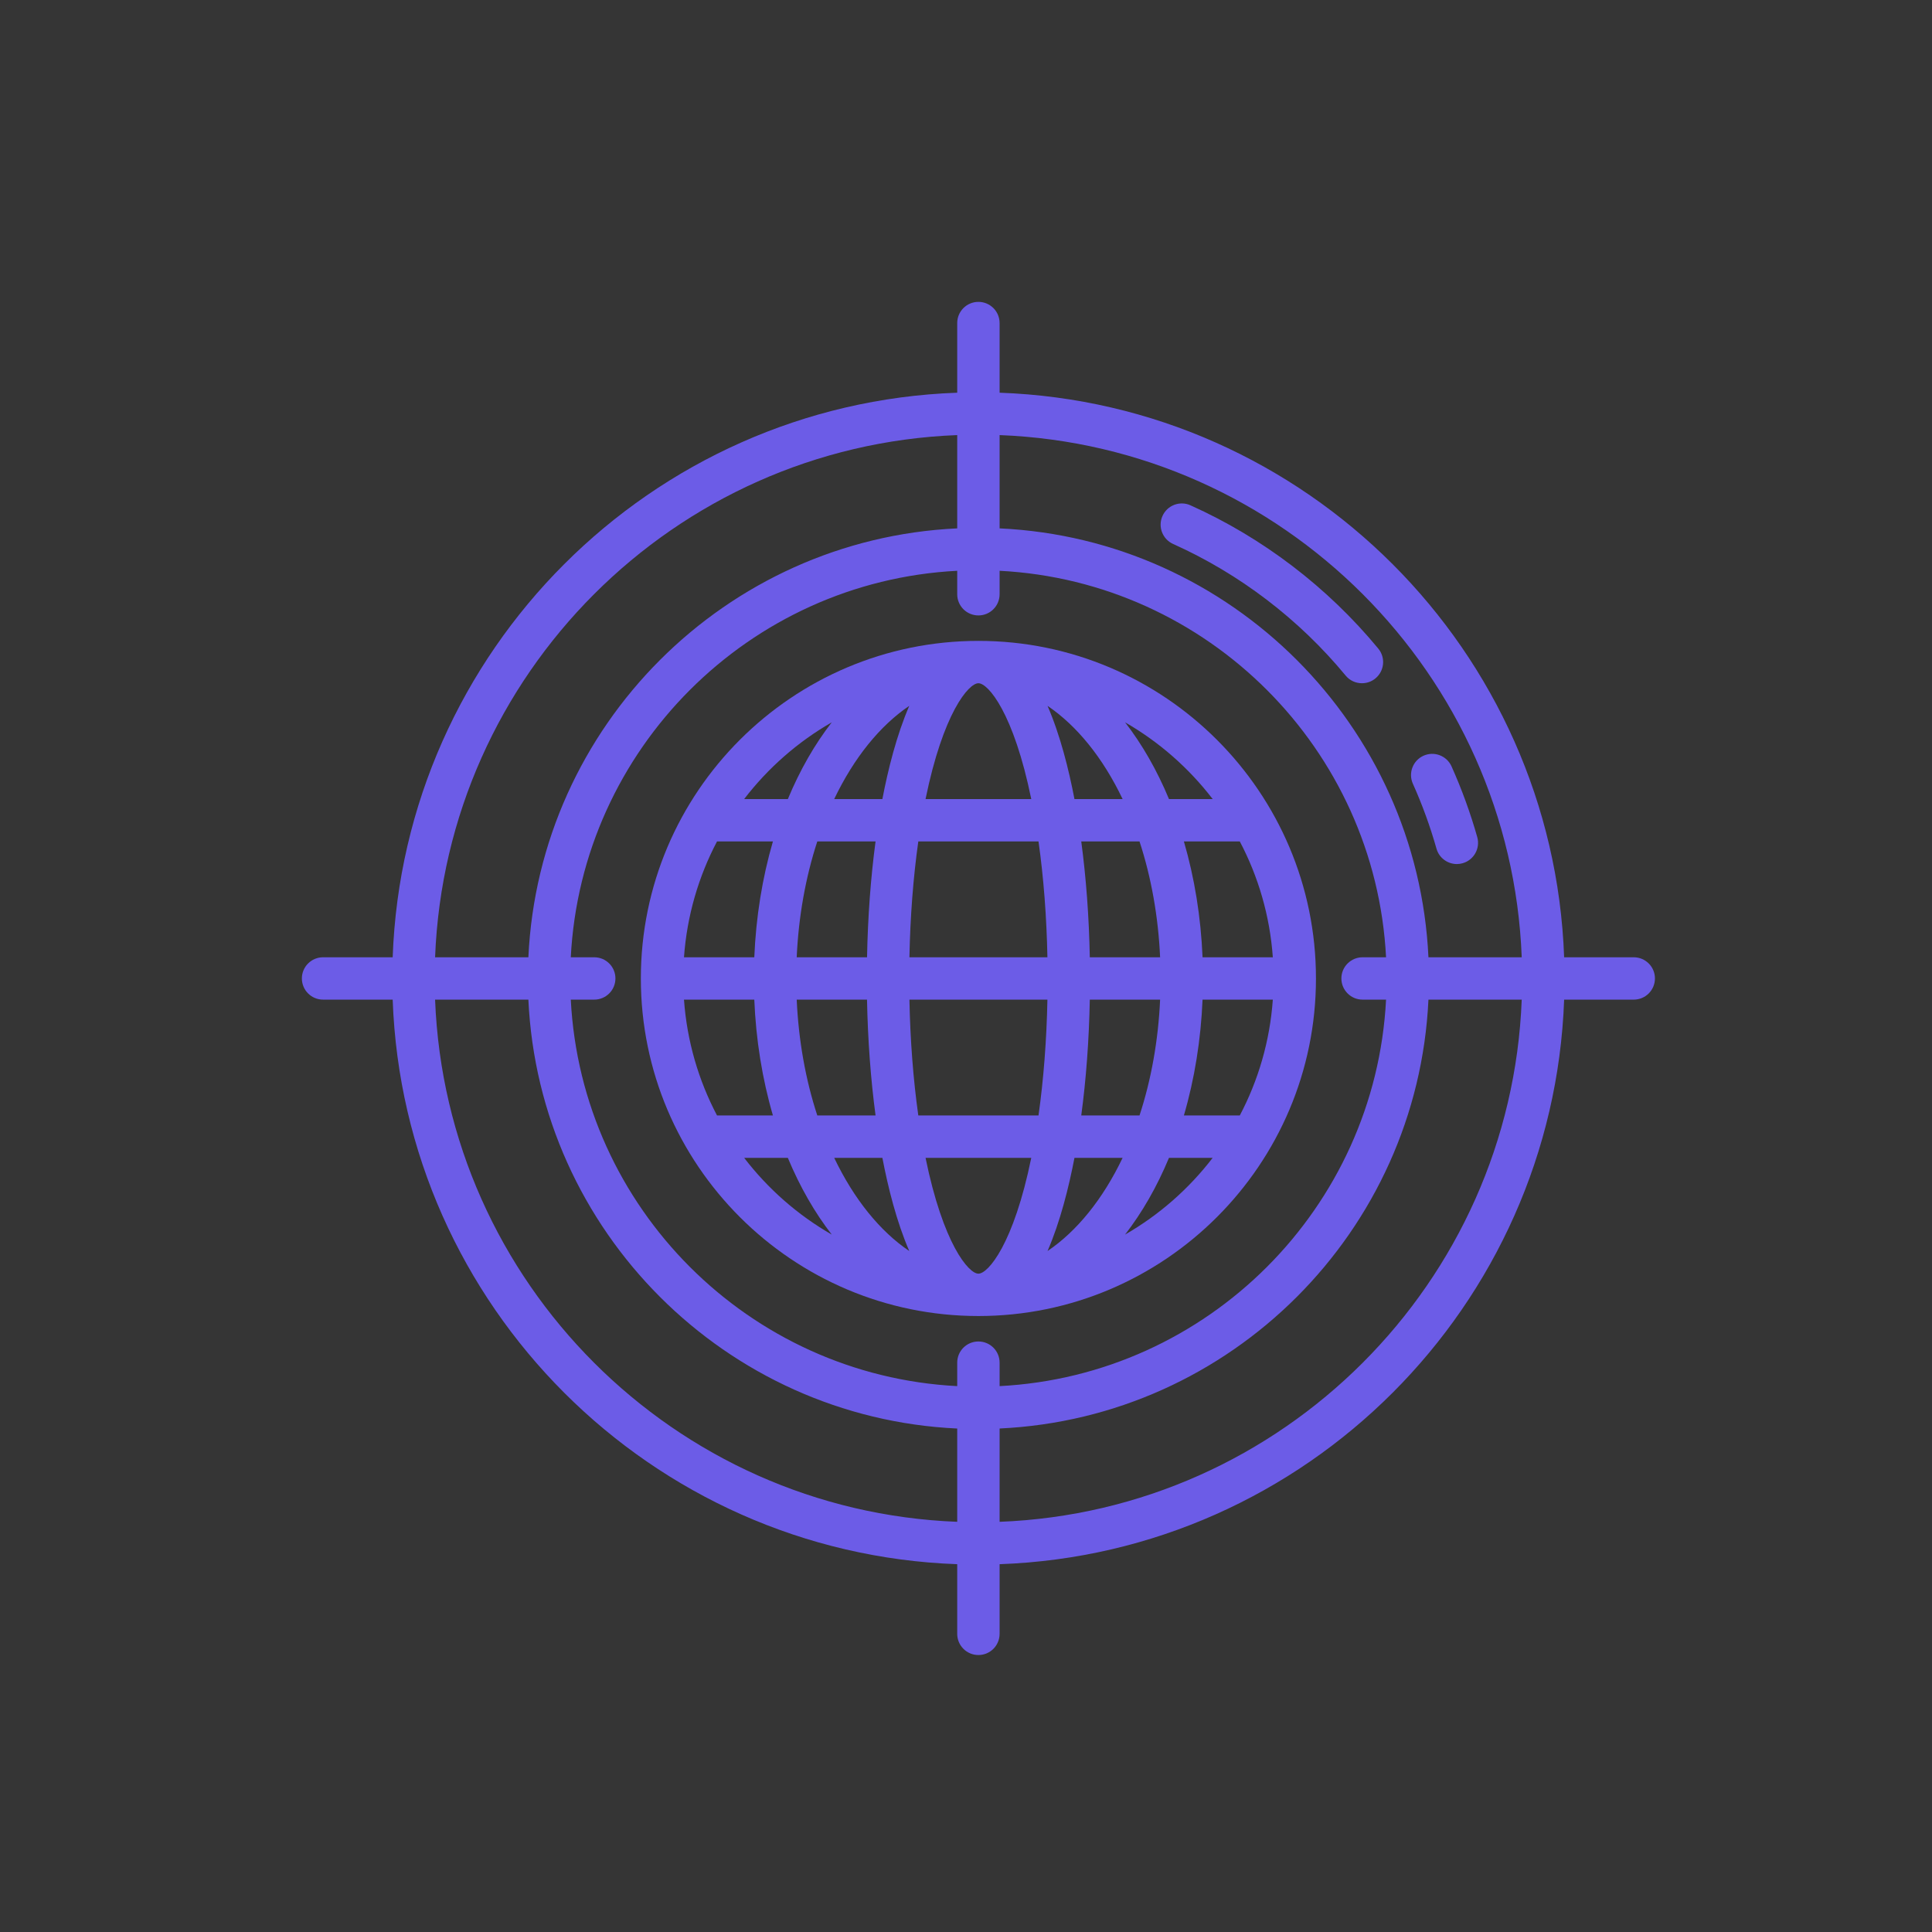 <?xml version="1.0" encoding="UTF-8"?>
<svg width="64px" height="64px" viewBox="0 0 64 64" version="1.1" xmlns="http://www.w3.org/2000/svg" xmlns:xlink="http://www.w3.org/1999/xlink">
    <rect x="0" y="0" width="64" height="64" fill="#333333" stroke="none"/>
    <!-- Generator: Sketch 49 (51002) - http://www.bohemiancoding.com/sketch -->
    <title>targeting</title>
    <desc>Created with Sketch.</desc>
    <defs></defs>
    <g id="Page-1" stroke="none" stroke-width="1" fill="none" fill-rule="evenodd">
        <g id="grid" transform="translate(-20, -20)">
            <g id="targeting" transform="translate(20, 20)">
                <rect id="wrapper" fill-opacity="0.01" fill="#FFFFFF" x="0" y="0" width="64" height="64"></rect>
                <g id="icon" transform="translate(10, 10)" fill="#6C5CE7" fill-rule="nonzero">
                    <path d="M38.936,17.73 C38.71,16.932 38.423,16.144 38.084,15.387 C37.925,15.034 37.51,14.875 37.156,15.034 C36.803,15.193 36.645,15.608 36.803,15.962 C37.115,16.656 37.378,17.38 37.585,18.112 C37.672,18.421 37.954,18.623 38.26,18.623 C38.323,18.623 38.387,18.614 38.451,18.596 C38.824,18.491 39.041,18.103 38.936,17.73 Z" id="Shape"></path>
                    <path d="M35.657,11.485 C33.98,9.454 31.829,7.813 29.436,6.739 C29.083,6.58 28.667,6.738 28.509,7.092 C28.35,7.445 28.508,7.861 28.861,8.02 C31.059,9.006 33.035,10.513 34.575,12.378 C34.713,12.547 34.914,12.633 35.116,12.633 C35.274,12.633 35.432,12.581 35.563,12.473 C35.862,12.226 35.904,11.784 35.657,11.485 Z" id="Shape"></path>
                    <path d="M44.12,21.711 L41.814,21.711 C41.451,11.561 33.262,3.371 23.113,3.009 L23.113,0.702 C23.113,0.314 22.799,0 22.411,0 C22.023,0 21.709,0.314 21.709,0.702 L21.709,3.009 C11.56,3.371 3.371,11.561 3.008,21.711 L0.702,21.711 C0.314,21.711 0,22.025 0,22.412 C0,22.8 0.314,23.114 0.702,23.114 L3.008,23.114 C3.371,33.264 11.56,41.454 21.709,41.816 L21.709,44.123 C21.709,44.511 22.023,44.825 22.411,44.825 C22.799,44.825 23.113,44.511 23.113,44.123 L23.113,41.816 C33.262,41.454 41.451,33.264 41.814,23.114 L44.12,23.114 C44.508,23.114 44.822,22.8 44.822,22.412 C44.822,22.025 44.508,21.711 44.12,21.711 Z M23.113,4.413 C32.488,4.774 40.048,12.335 40.409,21.711 L37.319,21.711 C36.962,14.038 30.785,7.86 23.113,7.503 L23.113,4.413 Z M21.709,4.413 L21.709,7.503 C14.037,7.86 7.86,14.038 7.503,21.711 L4.413,21.711 C4.774,12.335 12.334,4.774 21.709,4.413 Z M21.709,40.412 C12.334,40.051 4.774,32.49 4.413,23.114 L7.503,23.114 C7.86,30.787 14.037,36.965 21.709,37.322 L21.709,40.412 Z M22.411,34.438 C22.023,34.438 21.709,34.752 21.709,35.139 L21.709,35.917 C14.811,35.562 9.262,30.013 8.908,23.114 L9.685,23.114 C10.073,23.114 10.387,22.8 10.387,22.412 C10.387,22.025 10.073,21.711 9.685,21.711 L8.908,21.711 C9.262,14.812 14.811,9.263 21.709,8.908 L21.709,9.686 C21.709,10.073 22.023,10.387 22.411,10.387 C22.799,10.387 23.113,10.073 23.113,9.686 L23.113,8.908 C30.011,9.263 35.56,14.812 35.915,21.711 L35.137,21.711 C34.75,21.711 34.435,22.025 34.435,22.412 C34.435,22.8 34.75,23.114 35.137,23.114 L35.915,23.114 C35.56,30.013 30.011,35.562 23.113,35.917 L23.113,35.139 C23.113,34.752 22.799,34.438 22.411,34.438 Z M23.113,40.412 L23.113,37.321 C30.785,36.964 36.962,30.787 37.319,23.114 L40.409,23.114 C40.048,32.49 32.488,40.051 23.113,40.412 Z" id="Shape"></path>
                    <path d="M22.411,11.23 C16.245,11.23 11.229,16.246 11.229,22.412 C11.229,28.579 16.245,33.595 22.411,33.595 C28.577,33.595 33.593,28.579 33.593,22.412 C33.593,16.246 28.577,11.23 22.411,11.23 Z M31.07,17.874 C31.682,19.035 32.066,20.334 32.164,21.711 L29.836,21.711 C29.781,20.383 29.571,19.082 29.218,17.874 L31.07,17.874 Z M30.172,16.47 L28.724,16.47 C28.323,15.506 27.831,14.652 27.27,13.928 C28.397,14.576 29.383,15.443 30.172,16.47 Z M26.101,21.711 C26.076,20.381 25.979,19.078 25.818,17.874 L27.748,17.874 C28.138,19.063 28.37,20.37 28.43,21.711 L26.101,21.711 Z M28.43,23.114 C28.37,24.455 28.138,25.762 27.748,26.951 L25.818,26.951 C25.98,25.747 26.076,24.444 26.101,23.114 L28.43,23.114 Z M27.188,16.47 L25.593,16.47 C25.407,15.497 25.122,14.353 24.701,13.382 C25.67,14.037 26.533,15.098 27.188,16.47 Z M22.411,12.633 C22.736,12.633 23.58,13.621 24.162,16.47 L20.66,16.47 C21.242,13.62 22.086,12.633 22.411,12.633 Z M17.553,13.928 C16.991,14.652 16.499,15.506 16.099,16.47 L14.651,16.47 C15.439,15.443 16.425,14.576 17.553,13.928 Z M18.722,21.711 L16.392,21.711 C16.452,20.37 16.685,19.063 17.074,17.874 L19.004,17.874 C18.843,19.078 18.747,20.381 18.722,21.711 Z M19.004,26.951 L17.074,26.951 C16.684,25.762 16.452,24.455 16.392,23.114 L18.721,23.114 C18.747,24.444 18.843,25.747 19.004,26.951 Z M13.752,17.874 L15.604,17.874 C15.251,19.082 15.042,20.383 14.987,21.711 L12.658,21.711 C12.756,20.334 13.141,19.035 13.752,17.874 Z M13.752,26.951 C13.141,25.789 12.756,24.491 12.658,23.114 L14.987,23.114 C15.041,24.442 15.251,25.743 15.604,26.951 L13.752,26.951 Z M14.651,28.355 L16.098,28.355 C16.499,29.319 16.991,30.173 17.553,30.897 C16.425,30.249 15.439,29.382 14.651,28.355 Z M17.634,28.355 L19.23,28.355 C19.416,29.328 19.7,30.472 20.121,31.442 C19.152,30.788 18.29,29.727 17.634,28.355 Z M19.23,16.47 L17.634,16.47 C18.29,15.098 19.152,14.037 20.121,13.382 C19.7,14.353 19.416,15.497 19.23,16.47 Z M22.411,32.192 C22.086,32.192 21.242,31.204 20.66,28.355 L24.162,28.355 C23.58,31.204 22.736,32.192 22.411,32.192 Z M24.402,26.951 L20.42,26.951 C20.252,25.757 20.152,24.451 20.126,23.114 L24.697,23.114 C24.671,24.451 24.57,25.757 24.402,26.951 Z M20.126,21.711 C20.152,20.374 20.252,19.068 20.42,17.874 L24.402,17.874 C24.571,19.068 24.671,20.374 24.697,21.711 L20.126,21.711 Z M24.701,31.442 C25.122,30.472 25.406,29.328 25.593,28.355 L27.188,28.355 C26.533,29.727 25.67,30.788 24.701,31.442 Z M27.269,30.897 C27.831,30.173 28.323,29.319 28.724,28.355 L30.171,28.355 C29.383,29.382 28.397,30.249 27.269,30.897 Z M31.07,26.951 L29.218,26.951 C29.571,25.743 29.781,24.442 29.836,23.114 L32.164,23.114 C32.066,24.491 31.682,25.789 31.07,26.951 Z" id="Shape"></path>
                </g>
            </g>
        </g>
    </g>
</svg>